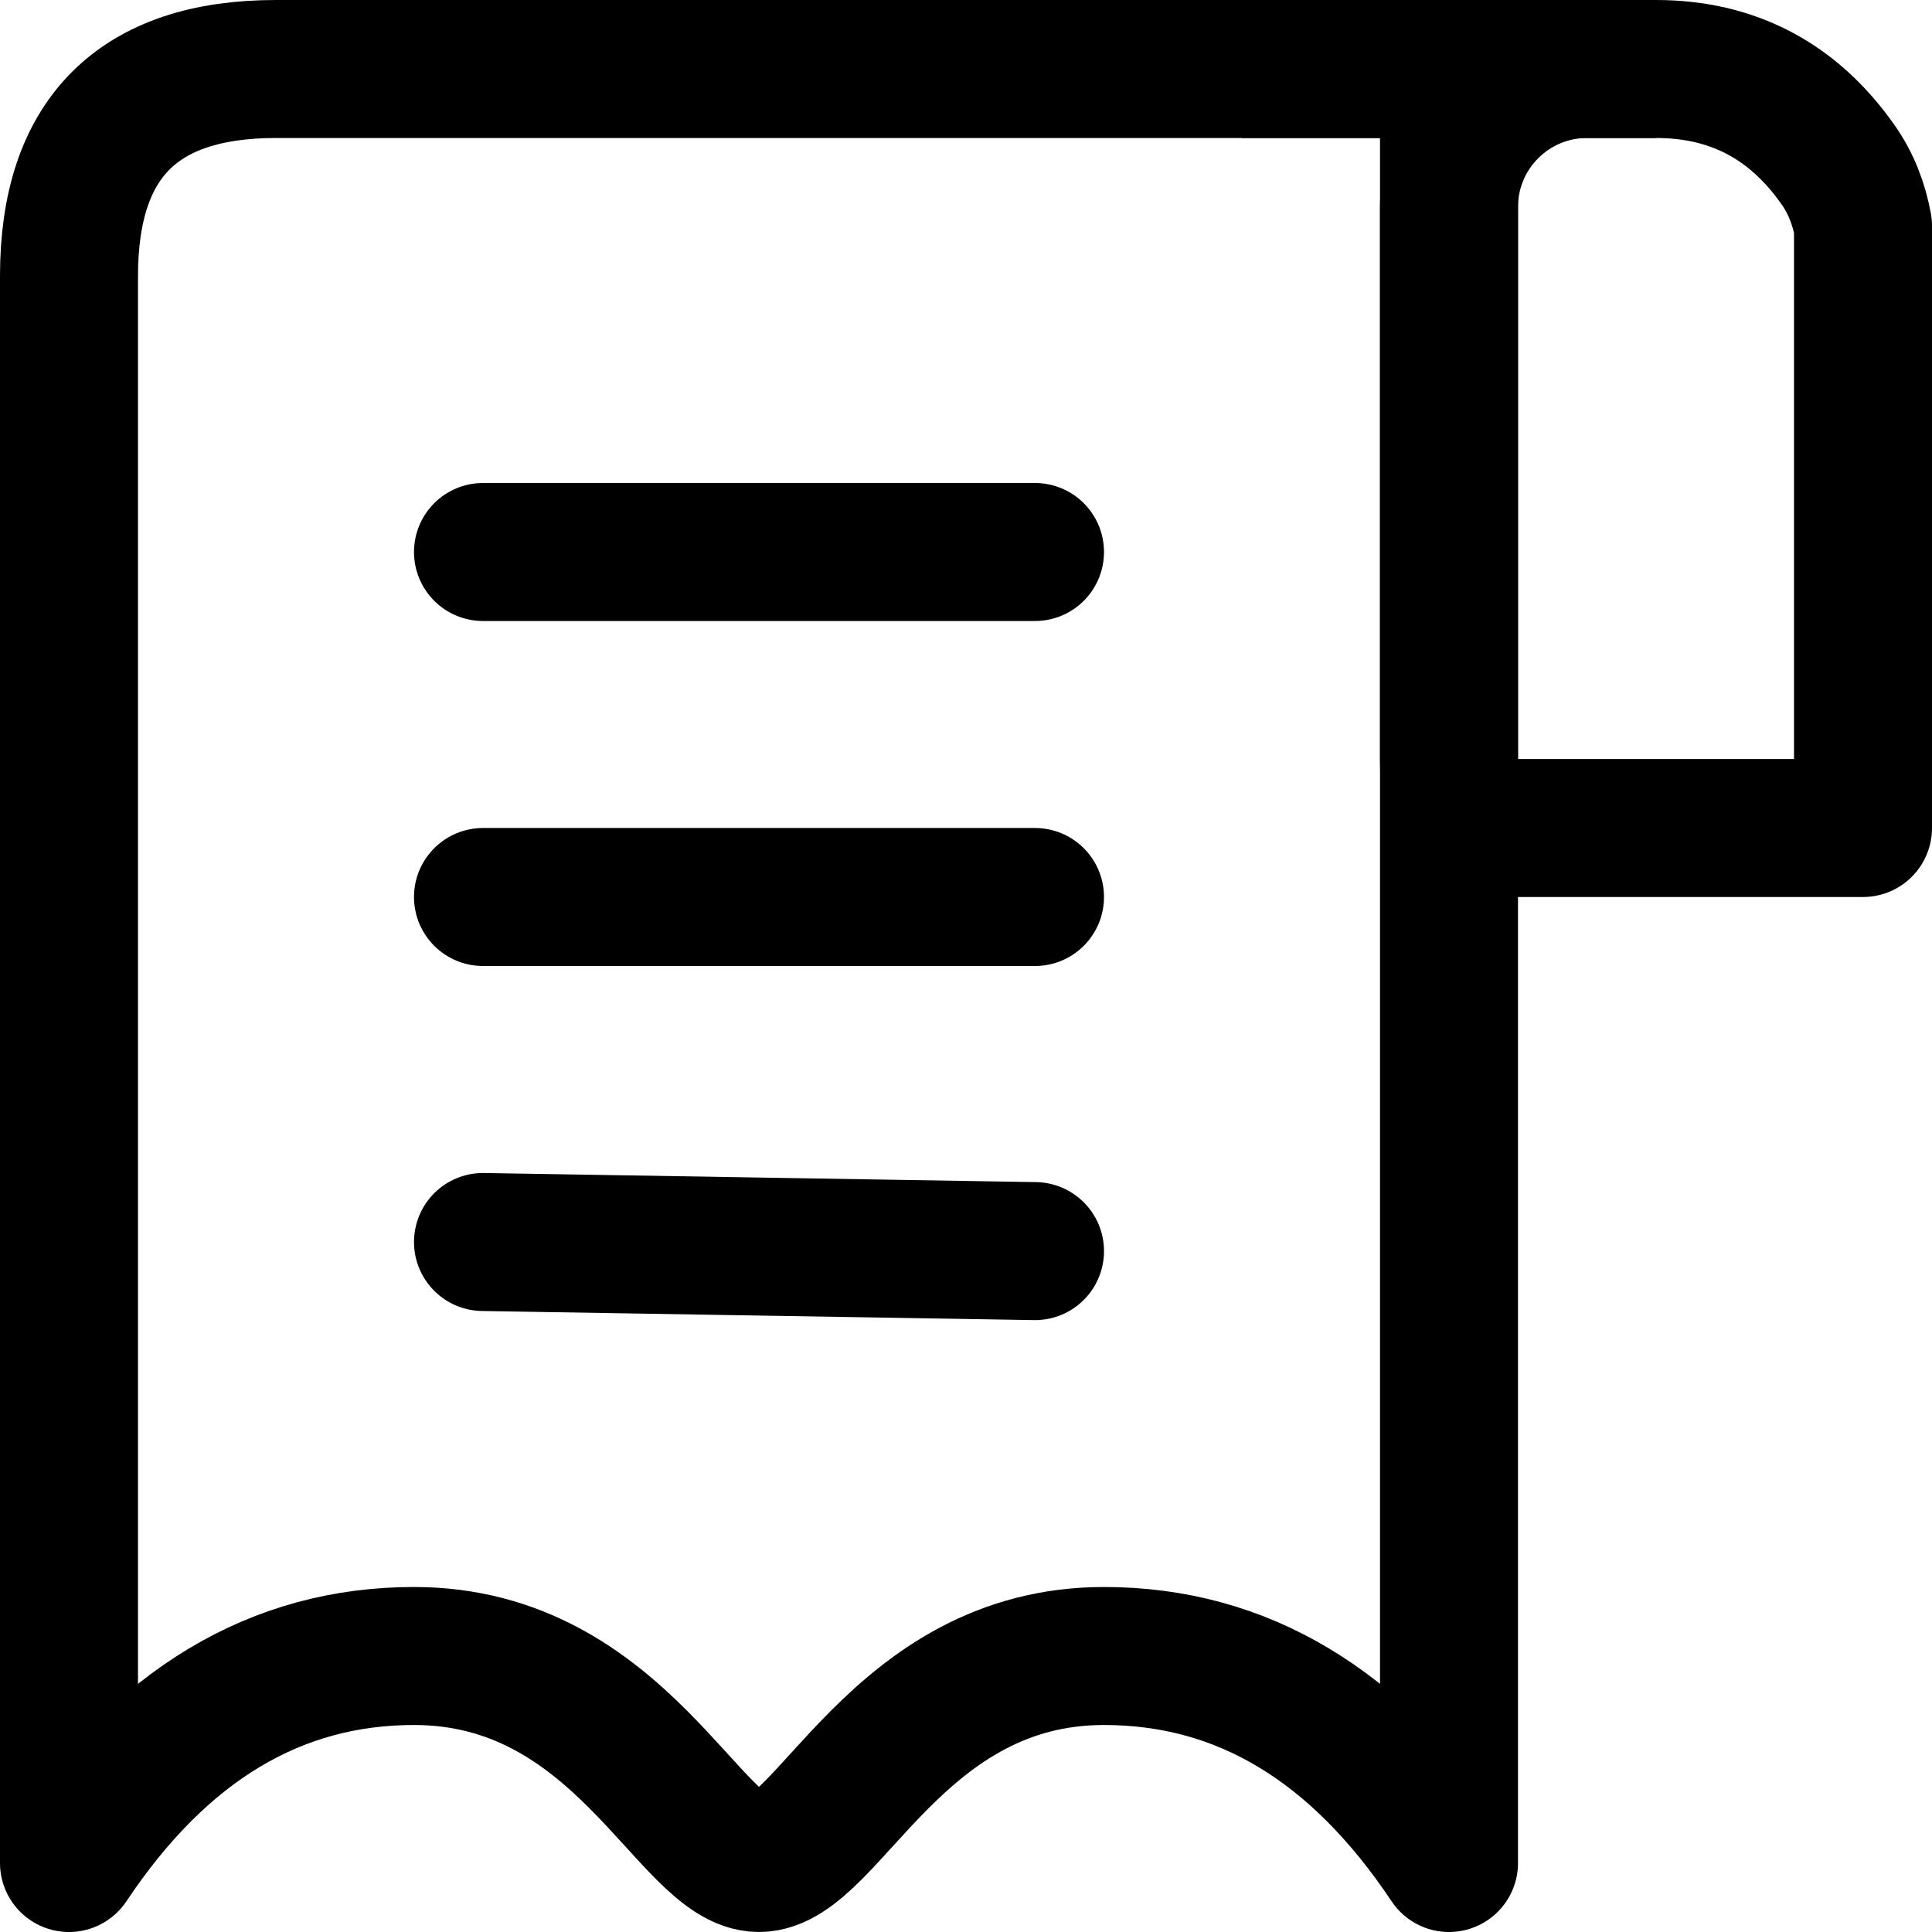 <svg xmlns="http://www.w3.org/2000/svg" width="14" height="14" viewBox="0 0 14 14"><g fill="none" fill-rule="evenodd"><path stroke="currentColor" stroke-linecap="round" stroke-linejoin="round" d="M0.5,2 C0.5,1 1,0.5 2,0.5 C3,0.5 5.833,0.5 10.5,0.5 L10.5,5.5 L10.5,13.5 C9.833,12.5 9,12 8,12 C6.5,12 6,13.5 5.5,13.5 C5,13.5 4.5,12 3,12 C2,12 1.167,12.5 0.5,13.5 L0.5,2 Z"/><path stroke="currentColor" stroke-linejoin="round" d="M11.5,0.5 C11.667,0.5 11.833,0.5 12,0.5 C12.555,0.5 12.994,0.731 13.318,1.192 C13.412,1.324 13.471,1.477 13.5,1.637 C13.5,1.72 13.5,1.841 13.5,2 C13.5,2.333 13.5,3.667 13.5,6 L11.005,6 C11.003,6 11,6 10.998,6 C10.666,5.999 10.5,5.833 10.5,5.5 C10.5,4.167 10.5,2.833 10.5,1.5 C10.5,0.948 10.948,0.5 11.5,0.5 Z"/><line x1="9.5" x2="11.5" y1=".5" y2=".5" stroke="currentColor" stroke-linecap="square"/><line x1="3.5" x2="7.5" y1="4" y2="4" stroke="currentColor" stroke-linecap="round" stroke-linejoin="round"/><line x1="3.5" x2="7.5" y1="6.5" y2="6.5" stroke="currentColor" stroke-linecap="round" stroke-linejoin="round"/><line x1="3.5" x2="7.5" y1="9" y2="9.066" stroke="currentColor" stroke-linecap="round" stroke-linejoin="round"/></g></svg>